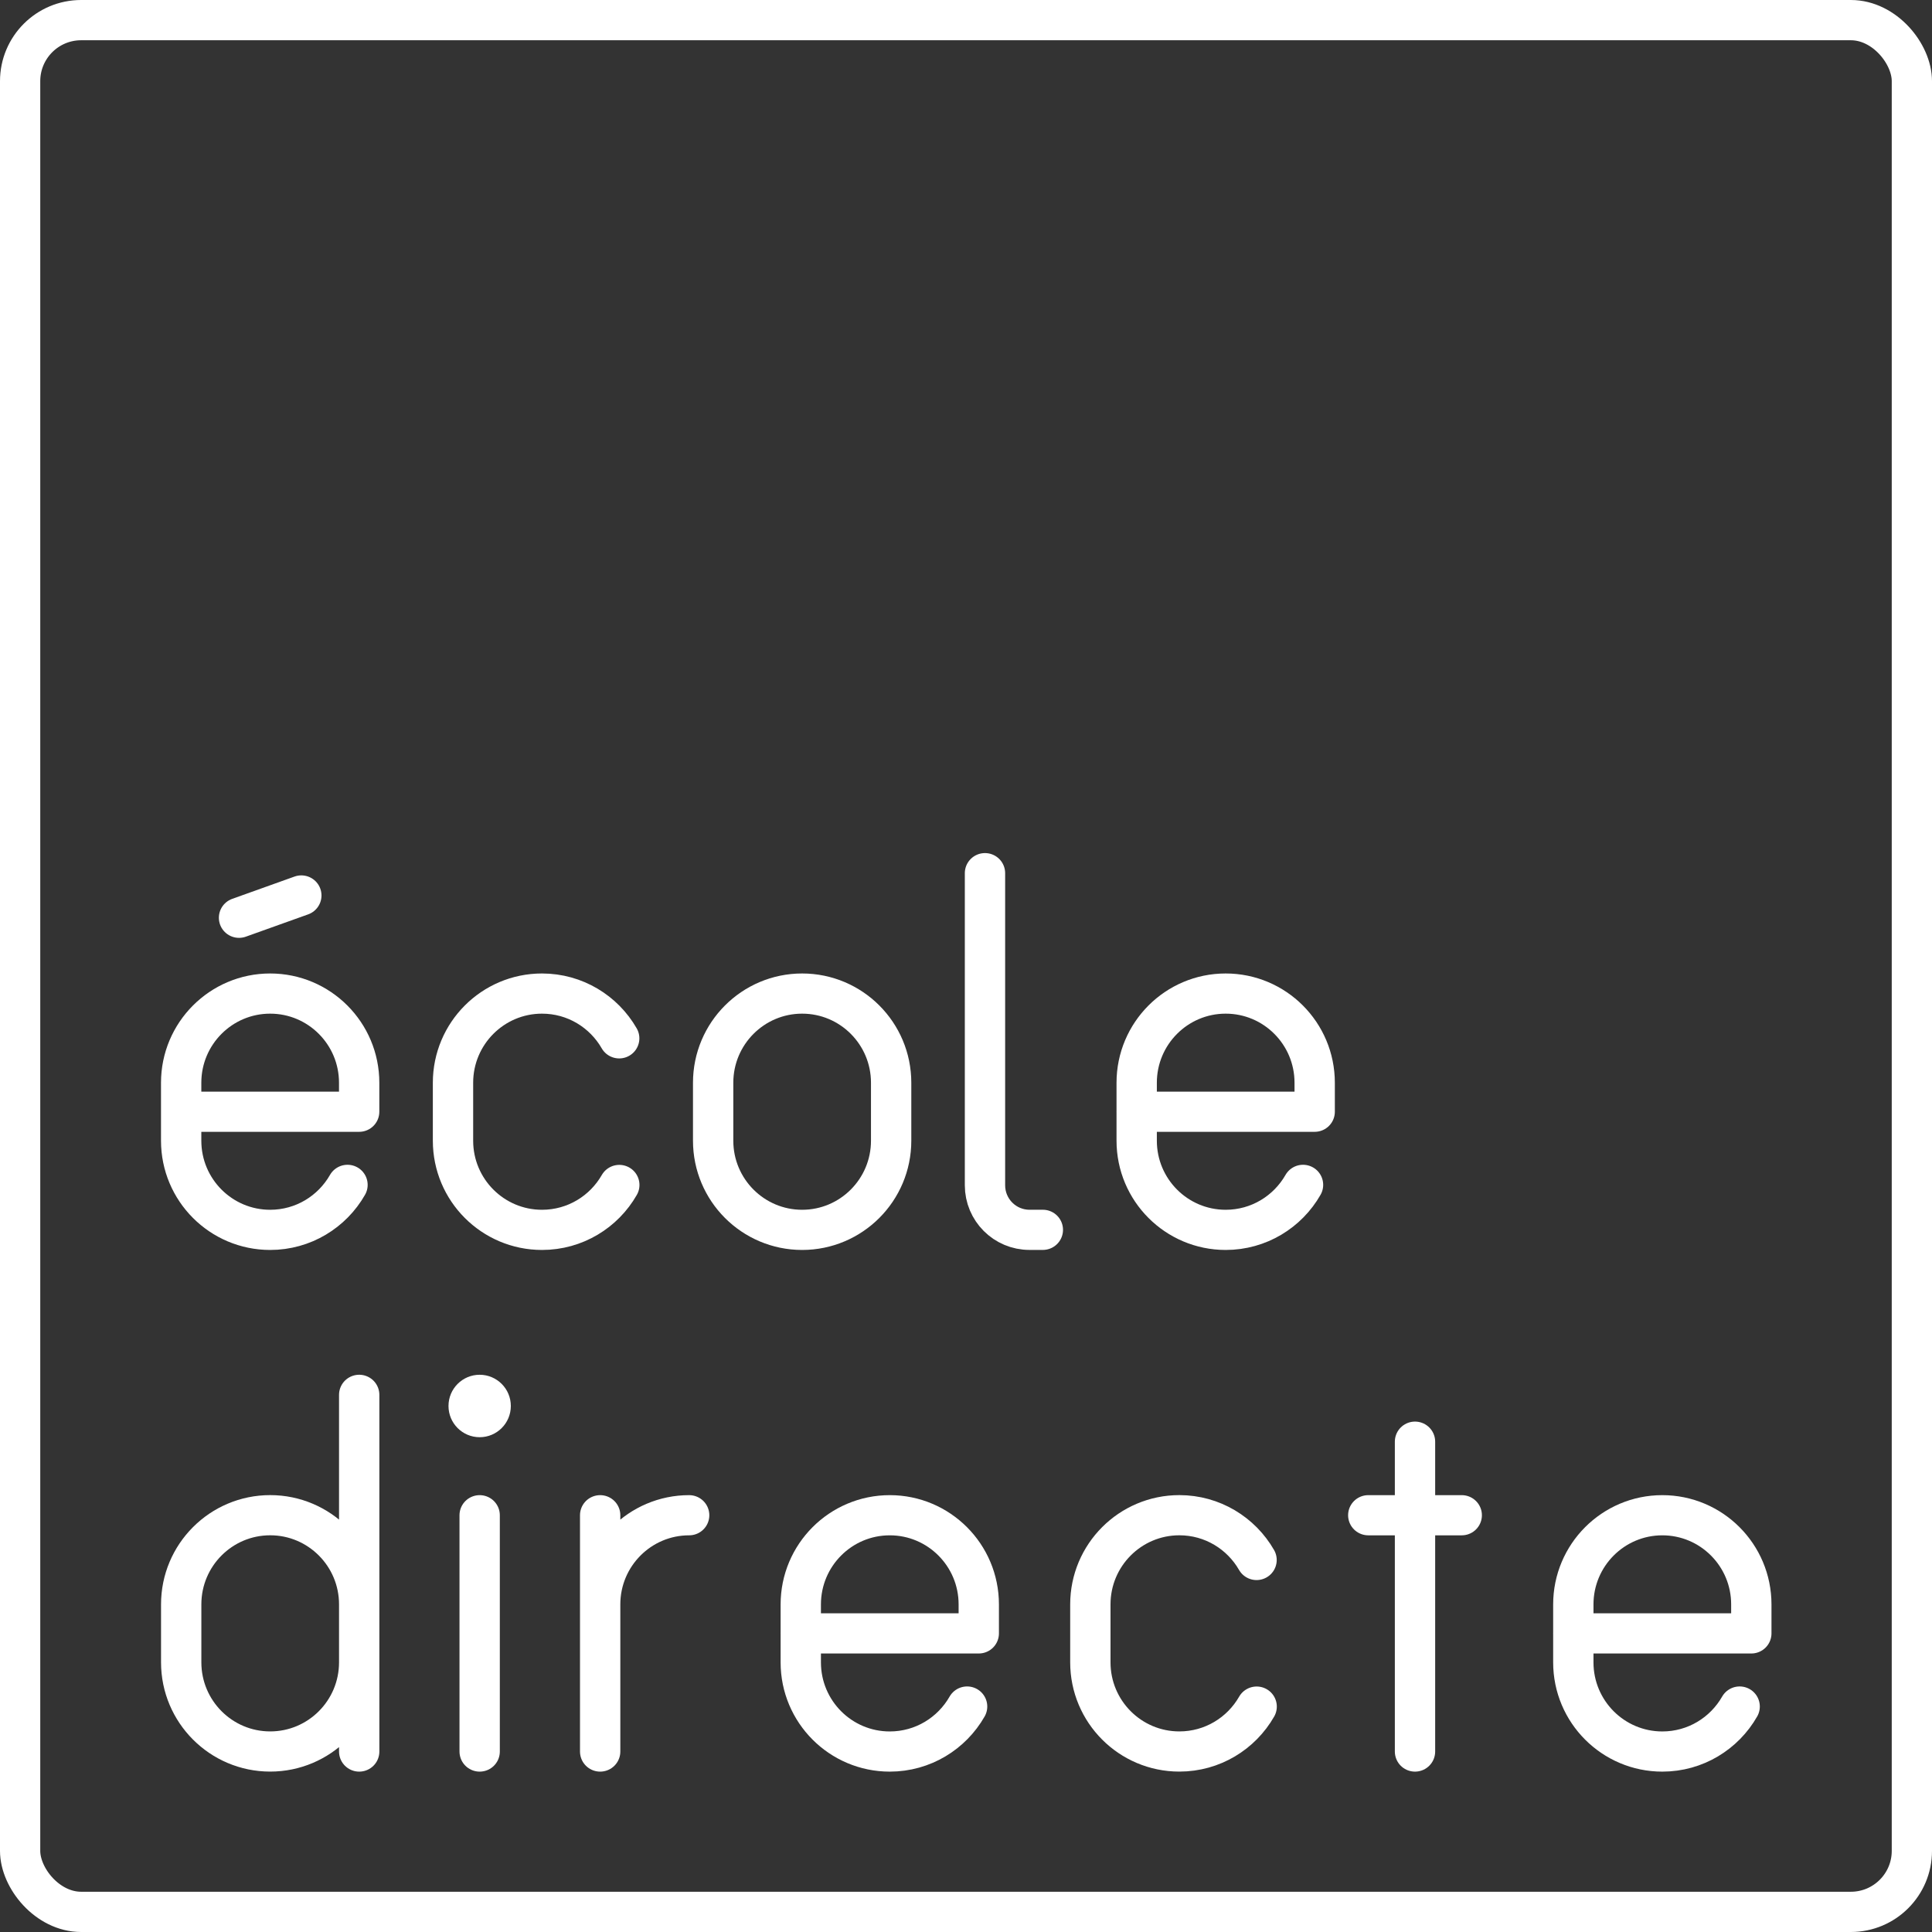 <?xml version="1.0" encoding="UTF-8" standalone="no"?>
<svg
   xmlns:dc="http://purl.org/dc/elements/1.1/"
   xmlns:cc="http://creativecommons.org/ns#"
   xmlns:rdf="http://www.w3.org/1999/02/22-rdf-syntax-ns#"
   xmlns:svg="http://www.w3.org/2000/svg"
   xmlns="http://www.w3.org/2000/svg"
   xmlns:sodipodi="http://sodipodi.sourceforge.net/DTD/sodipodi-0.dtd"
   xmlns:inkscape="http://www.inkscape.org/namespaces/inkscape"
   width="48"
   height="48"
   viewBox="0 0 48 48"
   version="1.1"
   id="svg8"
   inkscape:version="1.0.2-2 (e86c870879, 2021-01-15)"
   sodipodi:docname="ecole directe.svg">
  <rect x="0" y="0" width="48" height="48" fill="#333333" stroke="none"/>
  <defs
     id="defs2">
    <style
       id="style2584">.a{fill:none;stroke:#fff;stroke-linecap:round;stroke-linejoin:round;}</style>
  </defs>
  <sodipodi:namedview
     id="base"
     pagecolor="#787878"
     bordercolor="#ffffff"
     borderopacity="1"
     inkscape:pageopacity="0"
     inkscape:pageshadow="2"
     inkscape:zoom="11.2"
     inkscape:cx="16.550343"
     inkscape:cy="26.070217"
     inkscape:document-units="px"
     inkscape:current-layer="layer1"
     inkscape:document-rotation="0"
     showgrid="false"
     units="px"
     showborder="true"
     inkscape:showpageshadow="false"
     borderlayer="true"
     inkscape:snap-global="false"
     inkscape:object-paths="true"
     inkscape:window-width="1920"
     inkscape:window-height="1009"
     inkscape:window-x="-8"
     inkscape:window-y="-8"
     inkscape:window-maximized="1"
     showguides="true"
     inkscape:guide-bbox="true"
     inkscape:snap-bbox="true"
     inkscape:snap-bbox-midpoints="true"
     inkscape:snap-center="true"
     inkscape:snap-object-midpoints="true"
     inkscape:snap-smooth-nodes="true" />
  <g
     inkscape:label="Calque 1"
     inkscape:groupmode="layer"
     id="layer1">
    <g
       id="g6954"
       transform="translate(-145.944,-117.219)"
       style="stroke:#ff00ff" />
    <g
       id="g2635"
       transform="matrix(0.83,0,0,0.827,4.086,12.757)"
       style="stroke-width:1.207">
      <path
         class="st5"
         d="m 5.479,20.17 c -0.459,0.808 -1.324,1.352 -2.315,1.352 v 0 c -1.471,0 -2.664,-1.199 -2.664,-2.679 v -1.741 c 0,-1.479 1.193,-2.679 2.664,-2.679 v 0 c 1.471,0 2.664,1.199 2.664,2.679 v 0.871 H 0.5"
         id="path7070"
         style="fill:none;stroke:#ffffff;stroke-width:1.207;stroke-linecap:round;stroke-linejoin:round;stroke-miterlimit:10" />
      <line
         class="st5"
         x1="2.232"
         y1="12.146"
         x2="4.097"
         y2="11.476"
         id="line7072"
         style="fill:none;stroke:#ffffff;stroke-width:1.207;stroke-linecap:round;stroke-linejoin:round;stroke-miterlimit:10" />
      <path
         class="st5"
         d="m 19.088,21.522 v 0 c -1.471,0 -2.664,-1.199 -2.664,-2.679 v -1.741 c 0,-1.479 1.193,-2.679 2.664,-2.679 v 0 c 1.471,0 2.664,1.199 2.664,2.679 v 1.741 c 0,1.479 -1.193,2.679 -2.664,2.679 z"
         id="path6860"
         style="fill:none;stroke:#ffffff;stroke-width:1.207;stroke-linecap:round;stroke-linejoin:round;stroke-miterlimit:10" />
      <path
         class="st5"
         d="m 24.561,10.806 v 9.376 c 0,0.74 0.596,1.339 1.332,1.339 h 0.4"
         id="path6982"
         style="fill:none;stroke:#ffffff;stroke-width:1.207;stroke-linecap:round;stroke-linejoin:round;stroke-miterlimit:10" />
      <path
         class="st5"
         d="m 13.615,20.173 c -0.459,0.806 -1.323,1.349 -2.314,1.349 v 0 c -1.471,0 -2.664,-1.199 -2.664,-2.679 v -1.741 c 0,-1.479 1.193,-2.679 2.664,-2.679 v 0 c 0.988,0 1.851,0.541 2.311,1.345"
         id="path7000"
         style="fill:none;stroke:#ffffff;stroke-width:1.207;stroke-linecap:round;stroke-linejoin:round;stroke-miterlimit:10" />
      <path
         class="st5"
         d="m 34.081,20.17 c -0.459,0.808 -1.324,1.352 -2.315,1.352 v 0 c -1.471,0 -2.664,-1.199 -2.664,-2.679 v -1.741 c 0,-1.479 1.193,-2.679 2.664,-2.679 v 0 c 1.471,0 2.664,1.199 2.664,2.679 v 0.871 h -5.329"
         id="path7070-9"
         style="fill:none;stroke:#ffffff;stroke-width:1.207;stroke-linecap:round;stroke-linejoin:round;stroke-miterlimit:10" />
      <path
         id="line7138"
         style="fill:none;stroke:#ffffff;stroke-width:1.207;stroke-linecap:round;stroke-linejoin:round;stroke-miterlimit:10"
         d="M 5.829,37.194 V 26.478 m 0,6.295 c 0,-1.479 -1.193,-2.679 -2.664,-2.679 v 0 c -1.471,0 -2.664,1.199 -2.664,2.679 v 1.741 c 0,1.479 1.193,2.679 2.664,2.679 v 0 c 1.471,0 2.664,-1.199 2.664,-2.679" />
      <path
         id="line6886"
         style="fill:none;stroke:#ffffff;stroke-width:1.207;stroke-linecap:round;stroke-linejoin:round;stroke-miterlimit:10"
         d="m 13.042,30.095 v 7.099 m -2e-6,-4.42 c 0,-1.479 1.193,-2.679 2.664,-2.679 v 0" />
      <ellipse
         class="st6"
         cx="9.435"
         cy="26.813"
         id="circle6908"
         style="fill:#ffffff;stroke:none;stroke-width:1.207"
         rx="0.933"
         ry="0.938" />
      <line
         class="st5"
         x1="9.435"
         y1="30.095"
         x2="9.435"
         y2="37.194"
         id="line6910"
         style="fill:none;stroke:#ffffff;stroke-width:1.207;stroke-linecap:round;stroke-linejoin:round;stroke-miterlimit:10" />
      <path
         id="line6956"
         style="fill:none;stroke:#ffffff;stroke-width:1.207;stroke-linecap:round;stroke-linejoin:round;stroke-miterlimit:10"
         d="m 36.034,30.095 h 2.798 m -1.399,-2.21 v 9.309" />
      <path
         class="st5"
         d="m 24.026,35.842 c -0.459,0.808 -1.324,1.352 -2.315,1.352 v 0 c -1.471,0 -2.664,-1.199 -2.664,-2.679 v -1.741 c 0,-1.479 1.193,-2.679 2.664,-2.679 v 0 c 1.471,0 2.664,1.199 2.664,2.679 v 0.871 h -5.329"
         id="path7070-9-7"
         style="fill:none;stroke:#ffffff;stroke-width:1.207;stroke-linecap:round;stroke-linejoin:round;stroke-miterlimit:10" />
      <path
         class="st5"
         d="m 47.151,35.842 c -0.459,0.808 -1.324,1.352 -2.315,1.352 v 0 c -1.471,0 -2.664,-1.199 -2.664,-2.679 v -1.741 c 0,-1.479 1.193,-2.679 2.664,-2.679 v 0 c 1.471,0 2.664,1.199 2.664,2.679 v 0.871 h -5.329"
         id="path7070-9-3"
         style="fill:none;stroke:#ffffff;stroke-width:1.207;stroke-linecap:round;stroke-linejoin:round;stroke-miterlimit:10" />
      <path
         class="st5"
         d="m 32.693,35.844 c -0.459,0.806 -1.323,1.349 -2.314,1.349 v 0 c -1.471,0 -2.664,-1.199 -2.664,-2.679 v -1.741 c 0,-1.479 1.193,-2.679 2.664,-2.679 v 0 c 0.988,0 1.851,0.541 2.311,1.345"
         id="path7000-9"
         style="fill:none;stroke:#ffffff;stroke-width:1.207;stroke-linecap:round;stroke-linejoin:round;stroke-miterlimit:10" />
    </g>
    <rect
       class="a"
       x="0.5"
       y="0.5"
       width="47"
       height="47"
       rx="1.516"
       id="rect2592"
       style="stroke-width:1" />
  </g>
</svg>
